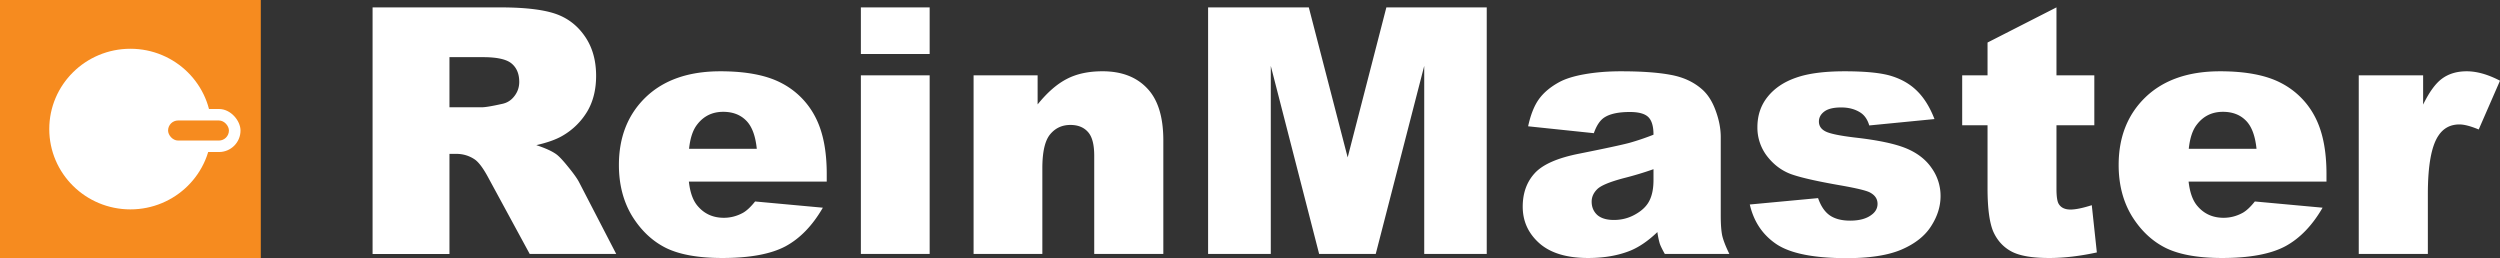 <svg width="184" height="19" fill="none" xmlns="http://www.w3.org/2000/svg"><rect width="100%" height="100%" fill="#333333" stroke="none"/><path d="M27.422 18.69V.544h9.389c1.74 0 3.072.148 3.992.445.92.298 1.662.85 2.226 1.66.563.8.845 1.778.845 2.933 0 1.007-.215 1.878-.646 2.612a5.062 5.062 0 01-1.779 1.77c-.48.29-1.14.529-1.977.718.672.223 1.16.446 1.468.669.207.148.505.466.895.953.398.487.663.862.796 1.126l2.723 5.261h-6.367l-3.01-5.545c-.38-.718-.72-1.185-1.02-1.4a2.37 2.37 0 00-1.38-.42h-.497v7.366h-5.658zM33.08 7.896h2.375c.257 0 .755-.083 1.493-.248.373-.074.675-.264.907-.569.24-.305.361-.656.361-1.052 0-.586-.186-1.036-.56-1.35-.373-.313-1.073-.47-2.101-.47H33.08v3.689zM60.85 13.367H50.701c.09.81.31 1.412.659 1.808.489.57 1.127.854 1.915.854.497 0 .97-.124 1.417-.371.274-.157.568-.434.883-.83l4.987.458c-.763 1.32-1.683 2.27-2.76 2.848-1.078.569-2.625.854-4.64.854-1.748 0-3.125-.244-4.128-.73-1.003-.496-1.836-1.276-2.5-2.34-.654-1.073-.982-2.332-.982-3.776 0-2.055.66-3.718 1.977-4.989 1.327-1.27 3.155-1.906 5.485-1.906 1.89 0 3.382.285 4.477.854a5.78 5.78 0 012.499 2.476c.572 1.08.858 2.488.858 4.221v.57zm-5.15-2.413c-.099-.974-.364-1.672-.795-2.092-.423-.421-.983-.632-1.679-.632-.804 0-1.447.318-1.928.953-.306.397-.501.987-.584 1.77h4.987zM63.361.543h5.062v3.429H63.36V.542zm0 5.001h5.062V18.69H63.36V5.544zM71.656 5.544h4.713v2.142c.705-.875 1.418-1.498 2.139-1.87.721-.38 1.6-.57 2.636-.57 1.401 0 2.496.418 3.283 1.251.796.825 1.194 2.105 1.194 3.838v8.355h-5.086v-7.229c0-.825-.153-1.407-.46-1.745-.307-.347-.738-.52-1.294-.52-.613 0-1.11.23-1.492.693-.381.462-.572 1.292-.572 2.488v6.313h-5.061V5.544zM88.916.543h7.412l2.86 11.042L102.037.543h7.387V18.69h-4.601V4.85l-3.569 13.84h-4.166L93.53 4.85v13.84h-4.614V.544zM117.307 9.802l-4.837-.507c.182-.842.443-1.502.783-1.98.348-.488.846-.909 1.493-1.263.464-.256 1.102-.454 1.915-.595.812-.14 1.691-.21 2.636-.21 1.517 0 2.736.087 3.656.26.92.165 1.687.516 2.301 1.052.431.371.771.9 1.019 1.585.249.676.374 1.324.374 1.943v5.806c0 .619.037 1.106.111 1.46.083.347.257.793.523 1.337h-4.751c-.19-.338-.315-.594-.373-.767a5.971 5.971 0 01-.174-.842c-.663.636-1.322 1.09-1.977 1.362-.896.363-1.936.545-3.122.545-1.575 0-2.773-.363-3.593-1.09-.813-.726-1.219-1.621-1.219-2.686 0-.999.294-1.82.883-2.463.588-.644 1.674-1.123 3.258-1.436 1.898-.38 3.13-.644 3.693-.793a18.366 18.366 0 001.791-.606c0-.62-.128-1.052-.385-1.3s-.709-.371-1.356-.371c-.829 0-1.451.132-1.865.396-.324.206-.585.594-.784 1.163zm4.39 2.65c-.696.247-1.422.466-2.176.656-1.028.272-1.679.54-1.953.804-.281.272-.422.582-.422.929 0 .396.136.722.41.978.282.247.692.37 1.231.37.564 0 1.086-.135 1.567-.408.489-.272.833-.602 1.032-.99.207-.396.311-.908.311-1.535v-.805zM128.785 15.051l5.025-.47c.207.594.497 1.019.87 1.275.373.255.871.383 1.492.383.68 0 1.207-.144 1.58-.433.29-.214.435-.483.435-.804 0-.364-.191-.644-.572-.842-.274-.14-.999-.314-2.176-.52-1.758-.306-2.981-.586-3.669-.842-.68-.264-1.256-.706-1.729-1.325a3.437 3.437 0 01-.696-2.116c0-.867.253-1.614.759-2.24.505-.628 1.202-1.094 2.089-1.4.887-.313 2.077-.47 3.569-.47 1.575 0 2.736.12 3.482.359.754.24 1.38.61 1.878 1.114.505.503.924 1.184 1.256 2.043l-4.8.47c-.125-.421-.332-.73-.622-.928-.398-.265-.879-.397-1.443-.397-.572 0-.99.104-1.256.31-.257.198-.385.441-.385.73 0 .322.166.566.497.73.332.166 1.053.314 2.164.446 1.683.19 2.935.454 3.756.792.82.339 1.446.822 1.877 1.449a3.52 3.52 0 01.659 2.067c0 .76-.232 1.498-.696 2.216-.456.718-1.181 1.291-2.176 1.72-.987.422-2.334.632-4.042.632-2.412 0-4.133-.343-5.161-1.027-1.019-.685-1.674-1.66-1.965-2.922zM151.356.543v5.001h2.786v3.677h-2.786v4.666c0 .562.054.933.162 1.115.166.28.456.42.871.42.373 0 .895-.107 1.566-.321l.373 3.478c-1.251.272-2.42.409-3.506.409-1.261 0-2.189-.161-2.786-.483-.597-.322-1.04-.809-1.331-1.46-.281-.661-.422-1.726-.422-3.195V9.22h-1.866V5.545h1.866V3.13l5.073-2.587zM171.229 13.367h-10.148c.091.81.311 1.412.659 1.808.489.57 1.128.854 1.915.854.498 0 .97-.124 1.418-.371.274-.157.568-.434.883-.83l4.987.458c-.763 1.32-1.683 2.27-2.761 2.848-1.078.569-2.624.854-4.639.854-1.749 0-3.125-.244-4.128-.73-1.003-.496-1.837-1.276-2.5-2.34-.655-1.073-.982-2.332-.982-3.776 0-2.055.659-3.718 1.977-4.989 1.326-1.27 3.154-1.906 5.484-1.906 1.89 0 3.383.285 4.477.854a5.783 5.783 0 012.5 2.476c.572 1.08.858 2.488.858 4.221v.57zm-5.149-2.413c-.099-.974-.365-1.672-.796-2.092-.422-.421-.982-.632-1.678-.632-.805 0-1.447.318-1.928.953-.307.397-.502.987-.584 1.77h4.986zM173.604 5.544h4.738v2.154c.456-.933.924-1.572 1.405-1.919.489-.355 1.09-.532 1.803-.532.746 0 1.563.231 2.45.693l-1.567 3.59c-.597-.248-1.069-.371-1.417-.371-.664 0-1.178.272-1.542.817-.523.767-.784 2.203-.784 4.308v4.406h-5.086V5.544z" fill="#fff"/><path fill="#F68B1F" d="M0 0h19.195v19H0z"/><path d="M15.57 9.5c0 3.265-2.674 5.911-5.972 5.911-3.298 0-5.972-2.646-5.972-5.911 0-3.265 2.674-5.911 5.972-5.911 3.298 0 5.972 2.646 5.972 5.911z" fill="#fff"/><rect x="6.611" y="8.022" width="11.091" height="3.167" rx="1.583" fill="#fff"/><rect x="12.37" y="8.867" width="4.479" height="1.478" rx=".739" fill="#F68B1F"/></svg>
